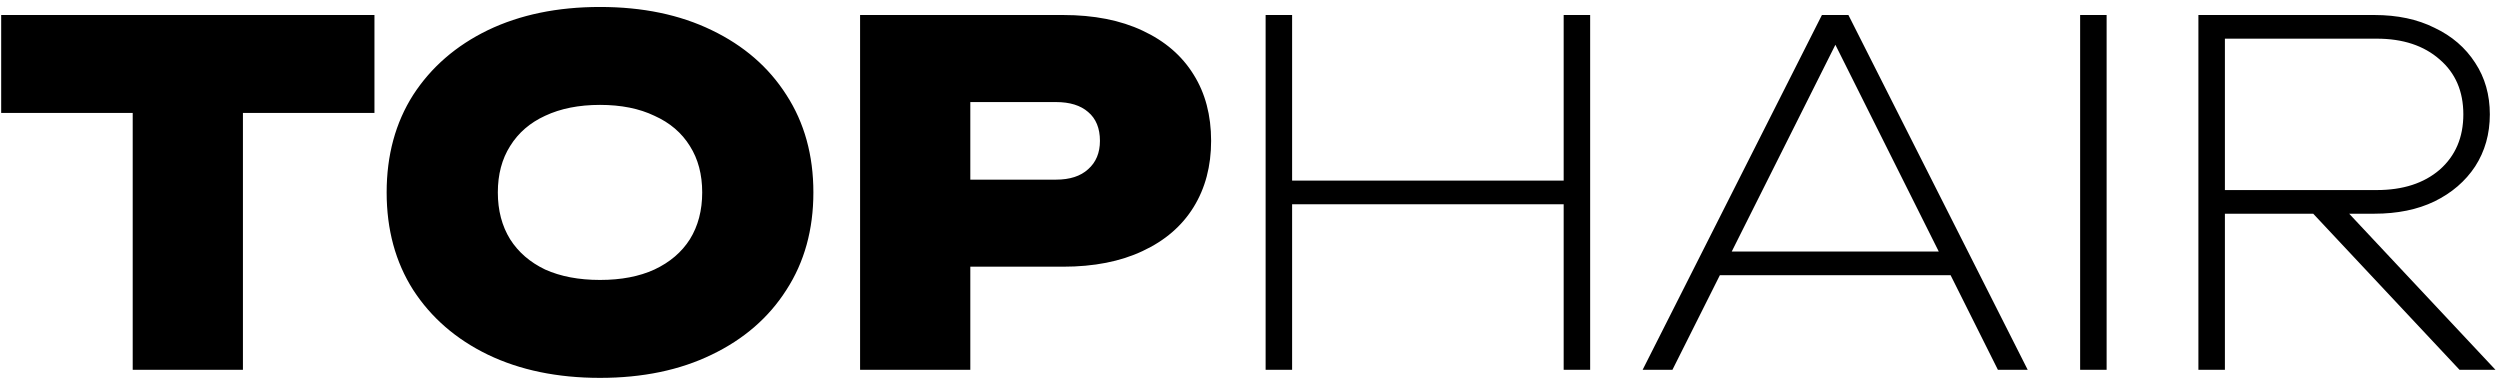 <svg width="302" height="46" viewBox="0 0 302 46" fill="none" xmlns="http://www.w3.org/2000/svg">
<path d="M16.031 7.585H29.346V44.675H16.031V7.585ZM0.143 1.813H45.234V13.643H0.143V1.813ZM72.482 45.647C67.338 45.647 62.824 44.713 58.937 42.846C55.089 40.98 52.08 38.37 49.908 35.017C47.774 31.664 46.707 27.74 46.707 23.244C46.707 18.748 47.774 14.824 49.908 11.471C52.08 8.119 55.089 5.509 58.937 3.642C62.824 1.775 67.338 0.842 72.482 0.842C77.625 0.842 82.121 1.775 85.969 3.642C89.855 5.509 92.865 8.119 94.999 11.471C97.171 14.824 98.256 18.748 98.256 23.244C98.256 27.74 97.171 31.664 94.999 35.017C92.865 38.37 89.855 40.98 85.969 42.846C82.121 44.713 77.625 45.647 72.482 45.647ZM72.482 33.817C75.034 33.817 77.225 33.398 79.054 32.56C80.921 31.683 82.35 30.464 83.34 28.902C84.331 27.302 84.826 25.416 84.826 23.244C84.826 21.073 84.331 19.206 83.34 17.643C82.35 16.043 80.921 14.824 79.054 13.986C77.225 13.11 75.034 12.671 72.482 12.671C69.929 12.671 67.719 13.11 65.853 13.986C64.024 14.824 62.614 16.043 61.623 17.643C60.633 19.206 60.138 21.073 60.138 23.244C60.138 25.416 60.633 27.302 61.623 28.902C62.614 30.464 64.024 31.683 65.853 32.56C67.719 33.398 69.929 33.817 72.482 33.817ZM128.416 1.813C132.149 1.813 135.35 2.442 138.017 3.699C140.722 4.956 142.779 6.728 144.189 9.014C145.599 11.262 146.303 13.929 146.303 17.015C146.303 20.063 145.599 22.73 144.189 25.016C142.779 27.302 140.722 29.073 138.017 30.331C135.35 31.588 132.149 32.217 128.416 32.217H110.071V21.701H127.558C129.235 21.701 130.53 21.282 131.445 20.444C132.397 19.606 132.873 18.463 132.873 17.015C132.873 15.491 132.397 14.329 131.445 13.529C130.53 12.729 129.235 12.329 127.558 12.329H111.214L117.214 6.271V44.675H103.898V1.813H128.416ZM152.887 1.813H156.087V44.675H152.887V1.813ZM188.891 1.813H192.091V44.675H188.891V1.813ZM154.373 21.816H191.177V24.673H154.373V21.816ZM206.258 33.245V30.388H236.661V33.245H206.258ZM223.288 1.813L244.948 44.675H241.348L220.317 2.613H223.117L202.029 44.675H198.428L220.088 1.813H223.288ZM251.28 1.813H254.48V44.675H251.28V1.813ZM267.796 22.959H287.113C290.275 22.959 292.809 22.139 294.714 20.501C296.619 18.825 297.571 16.596 297.571 13.815C297.571 11.033 296.619 8.823 294.714 7.185C292.809 5.509 290.275 4.671 287.113 4.671H267.339L268.768 3.242V44.675H265.567V1.813H286.827C289.608 1.813 292.028 2.327 294.085 3.356C296.181 4.347 297.819 5.756 299 7.585C300.181 9.376 300.772 11.452 300.772 13.815C300.772 16.177 300.181 18.272 299 20.101C297.819 21.892 296.181 23.301 294.085 24.33C292.028 25.321 289.608 25.816 286.827 25.816H267.796V22.959ZM278.312 24.616H282.655L301.457 44.675H297.114L278.312 24.616Z" fill="black"/>
</svg>
